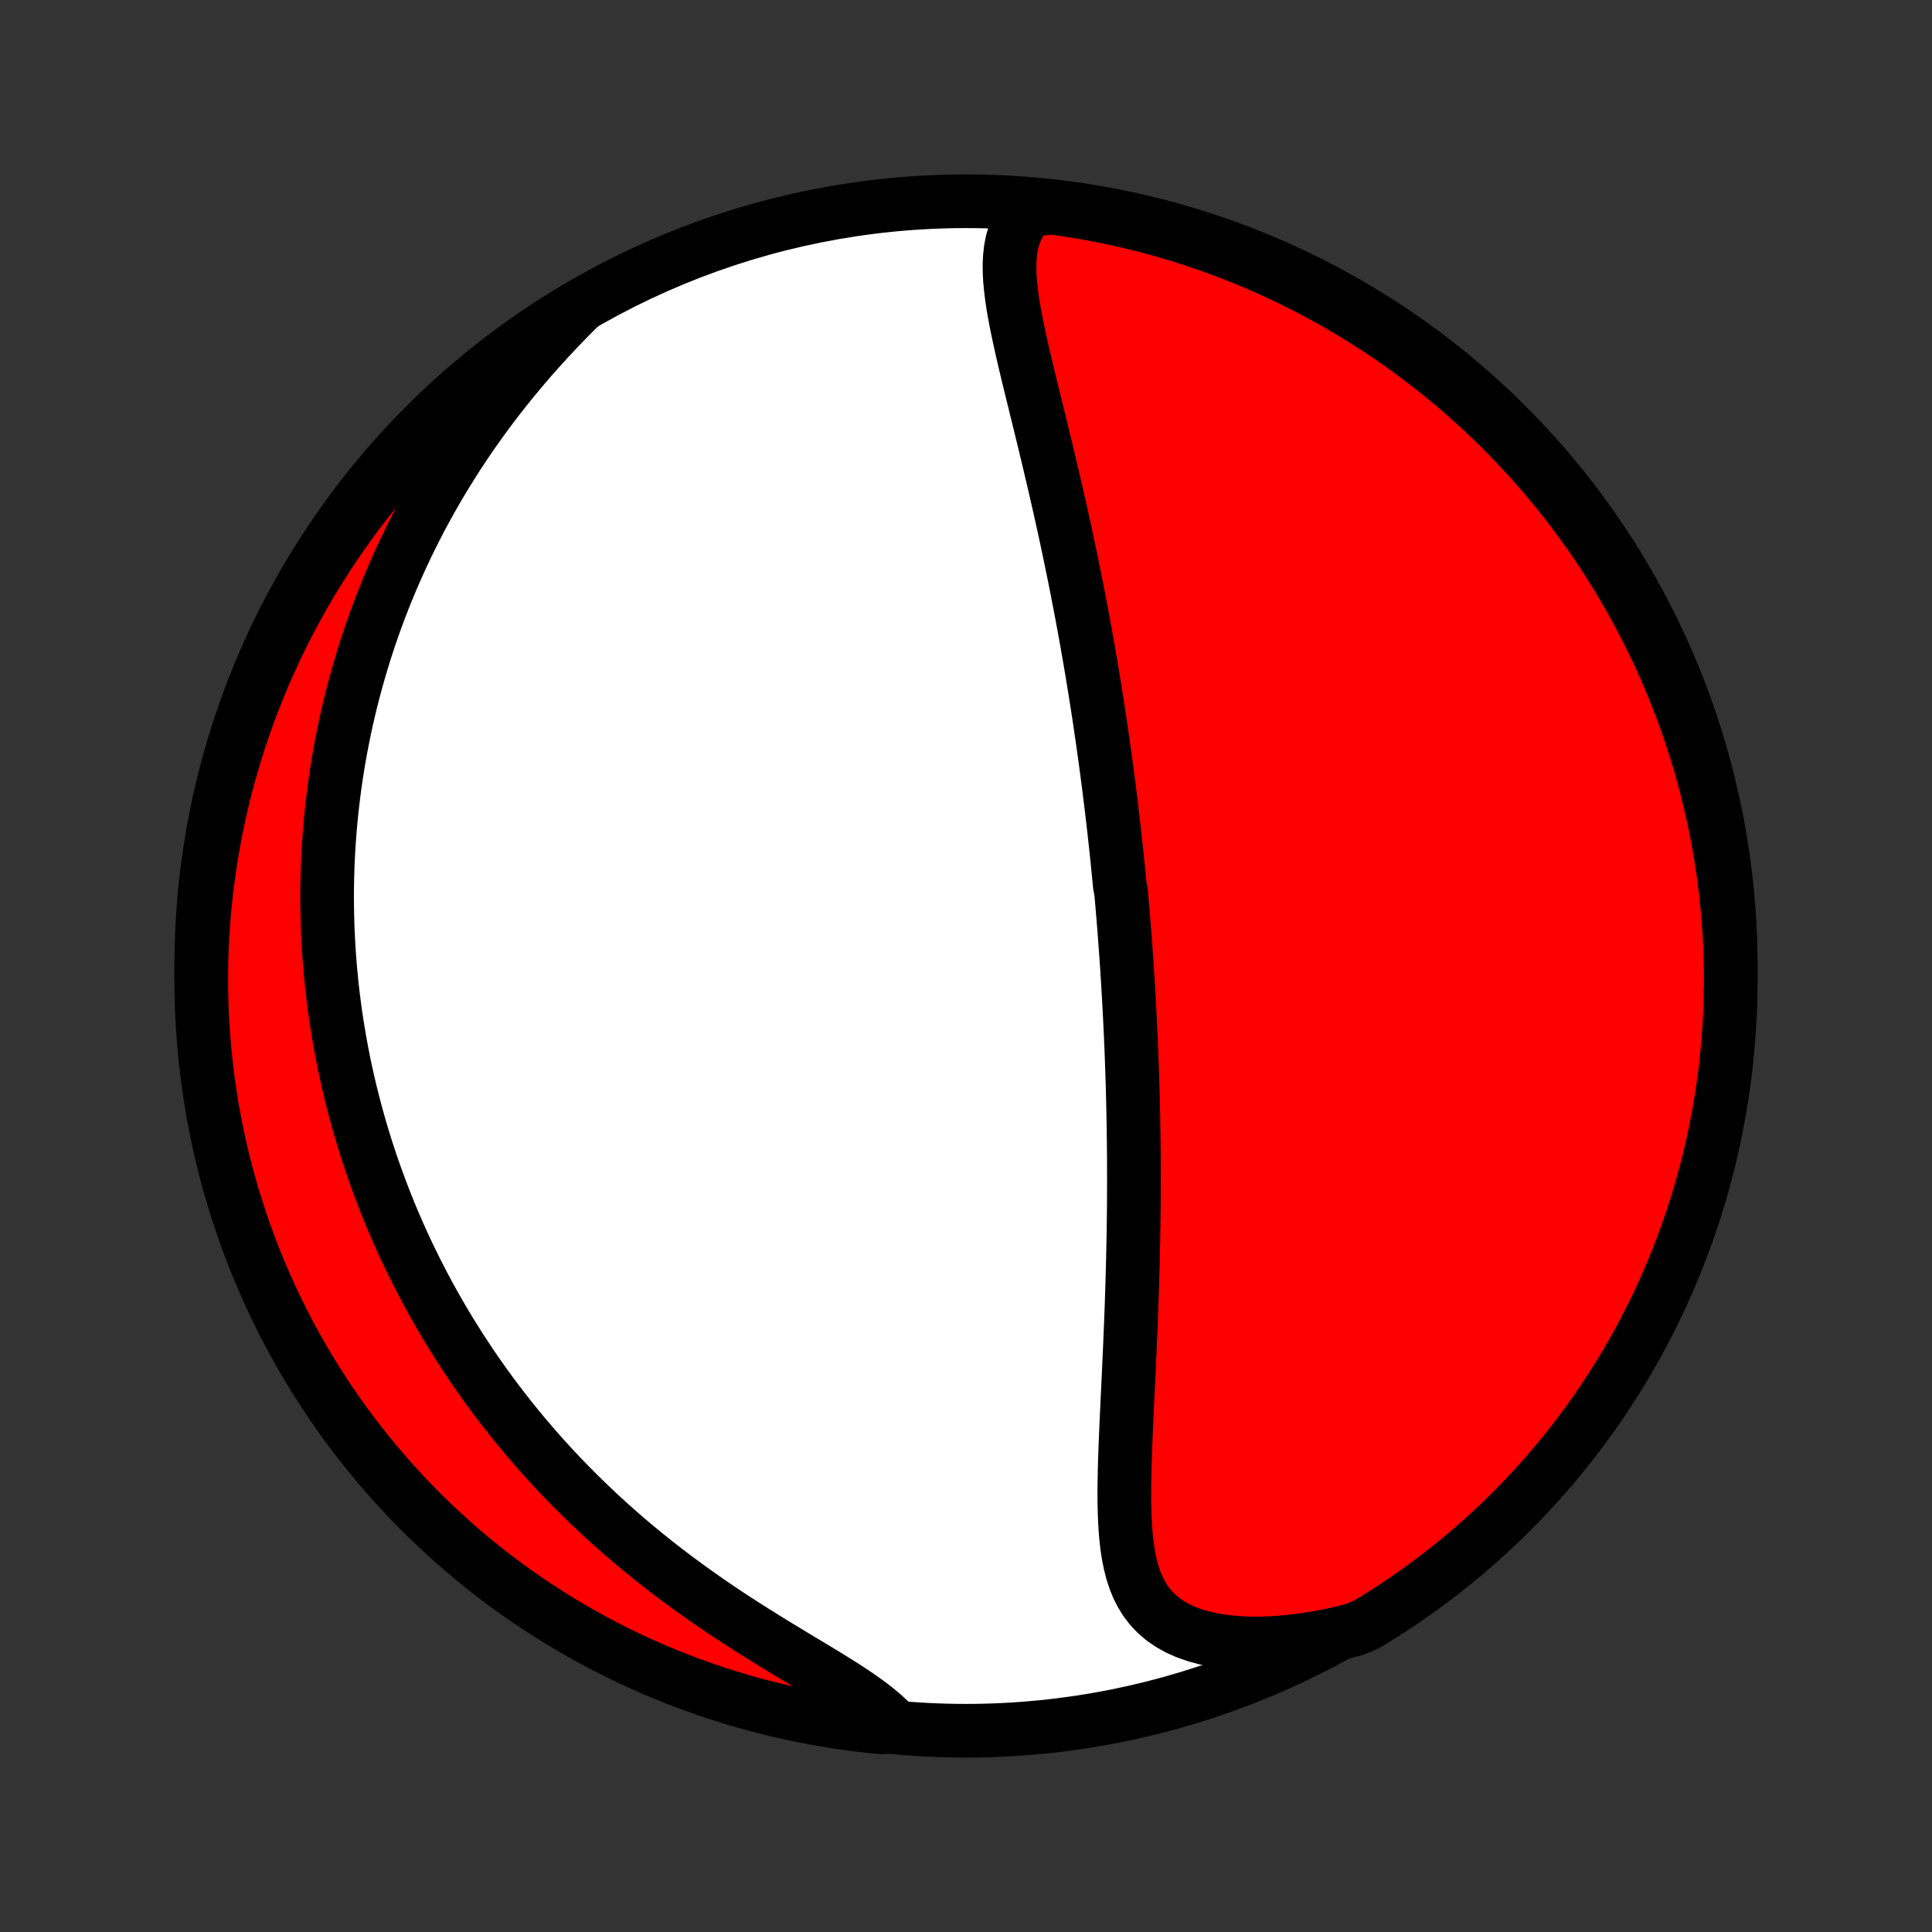 <?xml version="1.0" encoding="utf-8" standalone="no"?>
<!DOCTYPE svg PUBLIC "-//W3C//DTD SVG 1.1//EN"
  "http://www.w3.org/Graphics/SVG/1.1/DTD/svg11.dtd">
<!-- Created with matplotlib (http://matplotlib.org/) -->
<svg height="72pt" version="1.1" viewBox="0 0 72 72" width="72pt" xmlns="http://www.w3.org/2000/svg" xmlns:xlink="http://www.w3.org/1999/xlink">
 <rect x="0" y="0" width="72" height="72" fill="#333333" stroke="none"/>
 <defs>
  <style type="text/css">
*{stroke-linecap:butt;stroke-linejoin:round;}
  </style>
 </defs>
 <g id="figure_1">
  <g id="patch_1">
   <path d="
M0 72
L72 72
L72 0
L0 0
z
" style="fill:none;"/>
  </g>
  <g id="axes_1">
   <g id="PatchCollection_1">
    <defs>
     <path d="
M36 -7.5
C43.558 -7.5 50.808 -10.503 56.153 -15.848
C61.497 -21.192 64.5 -28.442 64.5 -36
C64.5 -43.558 61.497 -50.808 56.153 -56.153
C50.808 -61.497 43.558 -64.5 36 -64.5
C28.442 -64.5 21.192 -61.497 15.848 -56.153
C10.503 -50.808 7.5 -43.558 7.5 -36
C7.5 -28.442 10.503 -21.192 15.848 -15.848
C21.192 -10.503 28.442 -7.5 36 -7.5
z
" id="C0_0_a811fe30f3"/>
     <path d="
M38.387 -64.186
L38.193 -63.971
L38.031 -63.742
L37.9 -63.502
L37.797 -63.25
L37.72 -62.988
L37.667 -62.716
L37.635 -62.436
L37.621 -62.149
L37.624 -61.855
L37.64 -61.555
L37.669 -61.249
L37.707 -60.939
L37.754 -60.625
L37.809 -60.307
L37.869 -59.987
L37.935 -59.663
L38.005 -59.338
L38.078 -59.011
L38.153 -58.682
L38.231 -58.352
L38.31 -58.021
L38.39 -57.69
L38.471 -57.359
L38.553 -57.028
L38.634 -56.696
L38.715 -56.366
L38.796 -56.035
L38.876 -55.706
L38.956 -55.378
L39.034 -55.051
L39.112 -54.724
L39.189 -54.4
L39.265 -54.077
L39.339 -53.755
L39.413 -53.434
L39.485 -53.116
L39.556 -52.799
L39.625 -52.484
L39.694 -52.171
L39.761 -51.86
L39.827 -51.551
L39.891 -51.243
L39.954 -50.938
L40.016 -50.635
L40.077 -50.333
L40.136 -50.033
L40.194 -49.736
L40.251 -49.44
L40.307 -49.146
L40.361 -48.855
L40.415 -48.565
L40.467 -48.276
L40.518 -47.99
L40.568 -47.706
L40.617 -47.423
L40.665 -47.142
L40.711 -46.862
L40.757 -46.585
L40.802 -46.309
L40.846 -46.034
L40.889 -45.761
L40.931 -45.489
L40.972 -45.219
L41.012 -44.95
L41.051 -44.683
L41.09 -44.416
L41.127 -44.151
L41.164 -43.887
L41.2 -43.624
L41.236 -43.362
L41.27 -43.102
L41.304 -42.842
L41.337 -42.582
L41.369 -42.324
L41.401 -42.066
L41.432 -41.81
L41.462 -41.553
L41.492 -41.298
L41.521 -41.043
L41.549 -40.788
L41.577 -40.534
L41.604 -40.28
L41.631 -40.026
L41.657 -39.773
L41.682 -39.52
L41.707 -39.267
L41.731 -39.014
L41.778 -38.761
L41.801 -38.508
L41.823 -38.254
L41.844 -38.001
L41.865 -37.747
L41.886 -37.493
L41.906 -37.239
L41.925 -36.984
L41.944 -36.729
L41.962 -36.473
L41.98 -36.217
L41.998 -35.96
L42.014 -35.702
L42.031 -35.444
L42.046 -35.184
L42.062 -34.924
L42.076 -34.663
L42.091 -34.4
L42.104 -34.137
L42.117 -33.873
L42.13 -33.607
L42.142 -33.34
L42.154 -33.071
L42.165 -32.802
L42.175 -32.53
L42.185 -32.258
L42.194 -31.983
L42.203 -31.707
L42.211 -31.43
L42.218 -31.15
L42.225 -30.869
L42.231 -30.586
L42.237 -30.301
L42.242 -30.014
L42.246 -29.725
L42.25 -29.434
L42.253 -29.141
L42.255 -28.846
L42.256 -28.548
L42.257 -28.248
L42.257 -27.946
L42.256 -27.642
L42.255 -27.335
L42.253 -27.026
L42.25 -26.714
L42.246 -26.4
L42.241 -26.084
L42.236 -25.765
L42.229 -25.443
L42.222 -25.119
L42.214 -24.793
L42.205 -24.464
L42.196 -24.132
L42.185 -23.798
L42.174 -23.462
L42.162 -23.123
L42.149 -22.783
L42.135 -22.44
L42.121 -22.095
L42.106 -21.747
L42.09 -21.398
L42.074 -21.047
L42.058 -20.695
L42.041 -20.34
L42.024 -19.985
L42.007 -19.628
L41.991 -19.271
L41.974 -18.913
L41.959 -18.554
L41.944 -18.195
L41.931 -17.837
L41.919 -17.479
L41.91 -17.122
L41.904 -16.767
L41.9 -16.413
L41.901 -16.062
L41.908 -15.714
L41.92 -15.37
L41.939 -15.03
L41.967 -14.695
L42.005 -14.366
L42.054 -14.044
L42.117 -13.73
L42.195 -13.426
L42.29 -13.131
L42.405 -12.849
L42.541 -12.58
L42.701 -12.325
L42.886 -12.085
L43.097 -11.864
L43.336 -11.66
L43.603 -11.476
L43.898 -11.311
L44.219 -11.168
L44.566 -11.046
L44.937 -10.946
L45.331 -10.866
L45.744 -10.808
L46.175 -10.771
L46.621 -10.753
L47.081 -10.756
L47.551 -10.777
L48.031 -10.818
L48.518 -10.876
L49.011 -10.952
L49.507 -11.044
L50.007 -11.152
L50.479 -11.277
L50.905 -11.452
L51.327 -11.708
L51.744 -11.972
L52.156 -12.243
L52.563 -12.522
L52.966 -12.807
L53.363 -13.1
L53.755 -13.399
L54.141 -13.706
L54.522 -14.019
L54.897 -14.339
L55.266 -14.666
L55.63 -14.999
L55.988 -15.338
L56.339 -15.684
L56.684 -16.036
L57.023 -16.394
L57.356 -16.758
L57.682 -17.128
L58.002 -17.503
L58.315 -17.884
L58.62 -18.271
L58.92 -18.663
L59.212 -19.061
L59.497 -19.463
L59.775 -19.871
L60.045 -20.284
L60.309 -20.701
L60.565 -21.123
L60.813 -21.549
L61.054 -21.98
L61.287 -22.415
L61.513 -22.855
L61.731 -23.298
L61.941 -23.745
L62.143 -24.196
L62.337 -24.651
L62.523 -25.109
L62.701 -25.57
L62.871 -26.034
L63.032 -26.502
L63.186 -26.972
L63.331 -27.445
L63.468 -27.921
L63.596 -28.399
L63.716 -28.88
L63.828 -29.363
L63.931 -29.848
L64.026 -30.334
L64.112 -30.822
L64.189 -31.312
L64.258 -31.804
L64.319 -32.296
L64.37 -32.79
L64.413 -33.285
L64.448 -33.78
L64.474 -34.276
L64.491 -34.773
L64.499 -35.27
L64.499 -35.768
L64.49 -36.265
L64.472 -36.762
L64.446 -37.26
L64.411 -37.756
L64.367 -38.252
L64.315 -38.748
L64.254 -39.243
L64.184 -39.736
L64.106 -40.229
L64.02 -40.72
L63.925 -41.21
L63.821 -41.698
L63.709 -42.184
L63.588 -42.669
L63.459 -43.152
L63.322 -43.632
L63.176 -44.11
L63.022 -44.586
L62.86 -45.059
L62.689 -45.529
L62.511 -45.996
L62.324 -46.461
L62.13 -46.922
L61.927 -47.379
L61.717 -47.834
L61.498 -48.284
L61.272 -48.731
L61.038 -49.174
L60.797 -49.613
L60.548 -50.048
L60.292 -50.479
L60.028 -50.905
L59.757 -51.327
L59.478 -51.744
L59.193 -52.156
L58.9 -52.563
L58.601 -52.966
L58.294 -53.363
L57.981 -53.755
L57.661 -54.141
L57.334 -54.522
L57.001 -54.897
L56.662 -55.266
L56.316 -55.63
L55.964 -55.988
L55.606 -56.339
L55.242 -56.684
L54.872 -57.023
L54.497 -57.356
L54.116 -57.682
L53.729 -58.002
L53.337 -58.315
L52.939 -58.62
L52.537 -58.92
L52.129 -59.212
L51.717 -59.497
L51.299 -59.775
L50.877 -60.045
L50.451 -60.309
L50.02 -60.565
L49.585 -60.813
L49.145 -61.054
L48.702 -61.287
L48.255 -61.513
L47.804 -61.731
L47.349 -61.941
L46.891 -62.143
L46.43 -62.337
L45.966 -62.523
L45.498 -62.701
L45.028 -62.871
L44.554 -63.032
L44.079 -63.186
L43.6 -63.331
L43.12 -63.468
L42.637 -63.596
L42.153 -63.716
L41.666 -63.828
L41.178 -63.931
L40.688 -64.026
L40.196 -64.112
L39.704 -64.189
L39.21 -64.258
z
" id="C0_1_b77c39d572"/>
     <path d="
M21.539 -60.506
L21.172 -60.137
L20.812 -59.763
L20.457 -59.385
L20.11 -59.004
L19.769 -58.619
L19.437 -58.231
L19.113 -57.841
L18.797 -57.449
L18.489 -57.055
L18.191 -56.66
L17.901 -56.263
L17.62 -55.866
L17.348 -55.469
L17.084 -55.071
L16.83 -54.673
L16.584 -54.276
L16.347 -53.879
L16.118 -53.483
L15.898 -53.087
L15.685 -52.694
L15.482 -52.301
L15.285 -51.909
L15.097 -51.52
L14.916 -51.131
L14.743 -50.745
L14.577 -50.361
L14.418 -49.978
L14.266 -49.597
L14.121 -49.219
L13.982 -48.843
L13.85 -48.468
L13.724 -48.096
L13.604 -47.727
L13.49 -47.359
L13.382 -46.994
L13.279 -46.631
L13.182 -46.27
L13.09 -45.912
L13.004 -45.556
L12.922 -45.202
L12.845 -44.85
L12.774 -44.5
L12.707 -44.153
L12.644 -43.807
L12.586 -43.464
L12.532 -43.122
L12.483 -42.783
L12.438 -42.445
L12.396 -42.11
L12.359 -41.776
L12.326 -41.444
L12.297 -41.114
L12.271 -40.785
L12.249 -40.458
L12.23 -40.133
L12.215 -39.809
L12.204 -39.487
L12.196 -39.166
L12.191 -38.846
L12.19 -38.528
L12.192 -38.211
L12.198 -37.895
L12.206 -37.58
L12.218 -37.266
L12.233 -36.954
L12.251 -36.642
L12.272 -36.331
L12.296 -36.021
L12.324 -35.712
L12.354 -35.403
L12.387 -35.095
L12.424 -34.787
L12.464 -34.48
L12.506 -34.174
L12.552 -33.868
L12.601 -33.562
L12.653 -33.257
L12.708 -32.952
L12.766 -32.647
L12.827 -32.342
L12.892 -32.037
L12.96 -31.733
L13.03 -31.428
L13.105 -31.123
L13.182 -30.818
L13.263 -30.513
L13.347 -30.208
L13.435 -29.902
L13.526 -29.597
L13.621 -29.29
L13.719 -28.984
L13.821 -28.677
L13.927 -28.369
L14.036 -28.061
L14.15 -27.753
L14.267 -27.443
L14.388 -27.134
L14.514 -26.823
L14.643 -26.512
L14.777 -26.2
L14.915 -25.888
L15.058 -25.574
L15.205 -25.26
L15.357 -24.945
L15.513 -24.63
L15.675 -24.314
L15.841 -23.996
L16.012 -23.678
L16.189 -23.36
L16.371 -23.04
L16.558 -22.72
L16.751 -22.399
L16.95 -22.078
L17.154 -21.755
L17.365 -21.433
L17.581 -21.109
L17.803 -20.785
L18.032 -20.461
L18.267 -20.136
L18.509 -19.811
L18.758 -19.486
L19.013 -19.161
L19.275 -18.836
L19.544 -18.511
L19.82 -18.186
L20.104 -17.861
L20.394 -17.538
L20.692 -17.215
L20.998 -16.892
L21.311 -16.571
L21.631 -16.251
L21.959 -15.933
L22.294 -15.616
L22.636 -15.301
L22.986 -14.988
L23.343 -14.677
L23.708 -14.369
L24.079 -14.064
L24.457 -13.762
L24.841 -13.463
L25.232 -13.167
L25.628 -12.876
L26.03 -12.588
L26.436 -12.304
L26.846 -12.024
L27.26 -11.749
L27.676 -11.479
L28.094 -11.213
L28.512 -10.952
L28.928 -10.696
L29.343 -10.444
L29.754 -10.196
L30.159 -9.953
L30.556 -9.713
L30.943 -9.477
L31.318 -9.243
L31.677 -9.012
L32.02 -8.782
L32.342 -8.552
L32.642 -8.323
L32.917 -8.092
L33.166 -7.861
L32.89 -7.627
L32.396 -7.67
L31.903 -7.729
L31.412 -7.796
L30.922 -7.872
L30.433 -7.956
L29.946 -8.049
L29.461 -8.15
L28.978 -8.26
L28.497 -8.379
L28.018 -8.505
L27.542 -8.641
L27.068 -8.784
L26.597 -8.936
L26.129 -9.096
L25.664 -9.264
L25.202 -9.44
L24.743 -9.625
L24.288 -9.817
L23.836 -10.018
L23.388 -10.226
L22.944 -10.442
L22.504 -10.666
L22.068 -10.898
L21.636 -11.137
L21.209 -11.384
L20.786 -11.639
L20.368 -11.901
L19.954 -12.17
L19.546 -12.446
L19.142 -12.73
L18.743 -13.021
L18.35 -13.318
L17.962 -13.623
L17.58 -13.934
L17.203 -14.252
L16.832 -14.577
L16.467 -14.909
L16.108 -15.246
L15.755 -15.59
L15.408 -15.941
L15.067 -16.297
L14.733 -16.659
L14.405 -17.028
L14.083 -17.402
L13.769 -17.782
L13.461 -18.167
L13.16 -18.558
L12.866 -18.953
L12.579 -19.355
L12.299 -19.761
L12.027 -20.172
L11.761 -20.588
L11.503 -21.009
L11.253 -21.434
L11.01 -21.864
L10.774 -22.298
L10.547 -22.736
L10.327 -23.179
L10.115 -23.625
L9.911 -24.075
L9.715 -24.528
L9.526 -24.985
L9.346 -25.446
L9.174 -25.909
L9.01 -26.376
L8.855 -26.846
L8.707 -27.318
L8.568 -27.793
L8.437 -28.271
L8.315 -28.751
L8.201 -29.233
L8.096 -29.717
L7.999 -30.203
L7.91 -30.691
L7.831 -31.181
L7.759 -31.672
L7.697 -32.164
L7.643 -32.657
L7.597 -33.152
L7.561 -33.647
L7.532 -34.143
L7.513 -34.64
L7.502 -35.137
L7.5 -35.634
L7.507 -36.132
L7.522 -36.629
L7.546 -37.126
L7.579 -37.623
L7.62 -38.119
L7.67 -38.615
L7.729 -39.11
L7.796 -39.604
L7.872 -40.097
L7.956 -40.588
L8.049 -41.078
L8.15 -41.567
L8.26 -42.054
L8.379 -42.539
L8.505 -43.022
L8.641 -43.503
L8.784 -43.982
L8.936 -44.458
L9.096 -44.932
L9.264 -45.403
L9.44 -45.871
L9.625 -46.336
L9.817 -46.798
L10.018 -47.257
L10.226 -47.712
L10.442 -48.164
L10.666 -48.612
L10.898 -49.056
L11.137 -49.496
L11.384 -49.932
L11.639 -50.364
L11.901 -50.791
L12.17 -51.214
L12.446 -51.632
L12.73 -52.046
L13.021 -52.455
L13.318 -52.858
L13.623 -53.257
L13.934 -53.65
L14.252 -54.038
L14.577 -54.42
L14.909 -54.797
L15.246 -55.168
L15.59 -55.533
L15.941 -55.892
L16.297 -56.245
L16.659 -56.592
L17.028 -56.933
L17.402 -57.267
L17.782 -57.595
L18.167 -57.917
L18.558 -58.231
L18.953 -58.539
L19.355 -58.84
L19.761 -59.134
L20.172 -59.421
L20.588 -59.701
L21.009 -59.974
z
" id="C0_2_9c022b6521"/>
    </defs>
    <g clip-path="url(#p1bffca34e9)">
     <use style="fill:#ffffff;stroke:#000000;stroke-width:2.0;" x="0.0" xlink:href="#C0_0_a811fe30f3" y="72.0"/>
    </g>
    <g clip-path="url(#p1bffca34e9)">
     <use style="fill:#ff0000;stroke:#000000;stroke-width:2.0;" x="0.0" xlink:href="#C0_1_b77c39d572" y="72.0"/>
    </g>
    <g clip-path="url(#p1bffca34e9)">
     <use style="fill:#ff0000;stroke:#000000;stroke-width:2.0;" x="0.0" xlink:href="#C0_2_9c022b6521" y="72.0"/>
    </g>
   </g>
  </g>
 </g>
 <defs>
  <clipPath id="p1bffca34e9">
   <rect height="72.0" width="72.0" x="0.0" y="0.0"/>
  </clipPath>
 </defs>
</svg>
